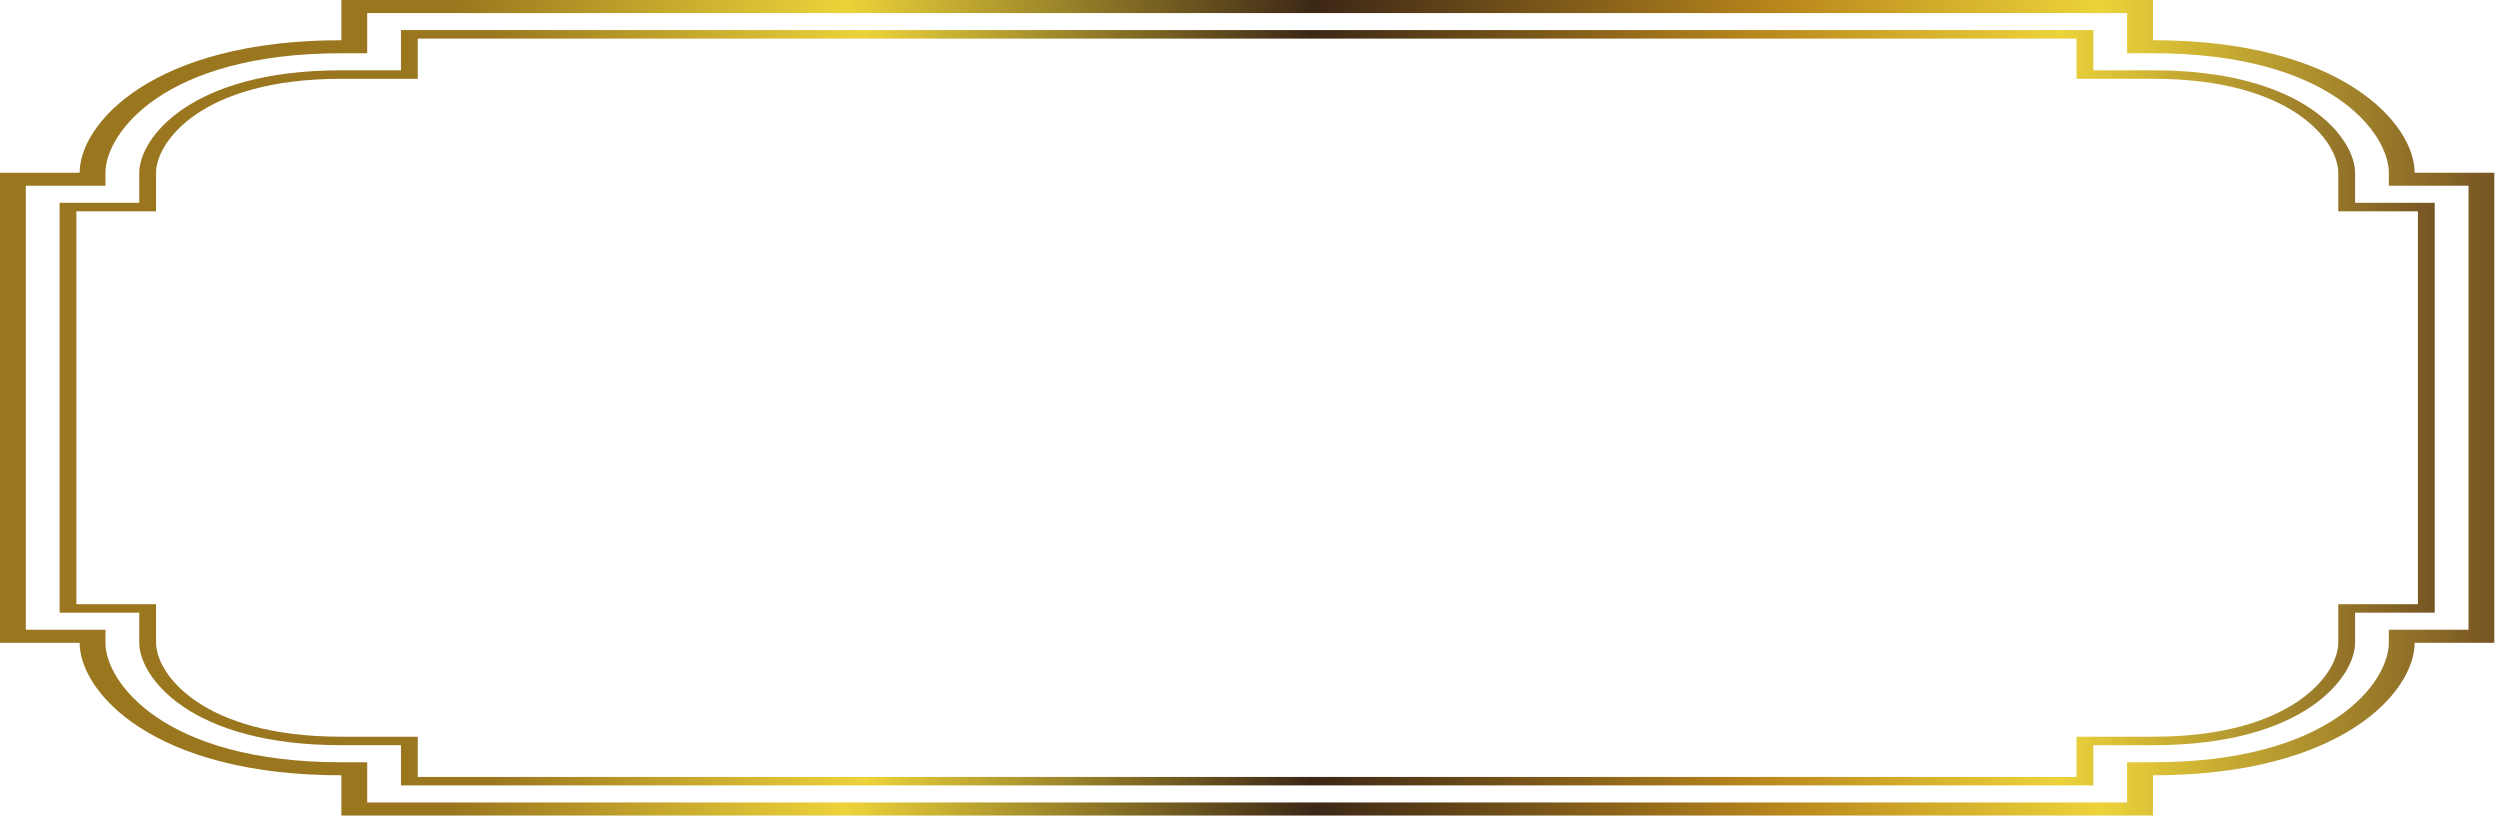<svg width="328" height="107" viewBox="0 0 328 107" fill="none" xmlns="http://www.w3.org/2000/svg">
<path d="M327.251 84.333V22.662H316.802C316.802 16.232 307.249 5.277 282.466 5.277V5.48828e-06H44.787V5.277C20.005 5.277 10.45 16.232 10.45 22.662H0V84.333H10.45C10.45 90.764 20.005 101.719 44.787 101.719V106.995H282.466V101.719C307.249 101.719 316.802 90.764 316.802 84.333H327.251ZM313.415 82.623V84.333C313.415 89.448 305.852 100.01 282.466 100.01H279.076V101.719V105.285H48.175V100.01H44.787C21.401 100.01 13.835 89.448 13.835 84.333V82.623H3.385V24.372H13.835V22.662C13.835 17.548 21.401 6.987 44.787 6.987H48.175V1.71H279.076V6.987H282.466C305.852 6.987 313.415 17.548 313.415 22.662V24.372H323.868V82.623H313.415Z" fill="url(#paint0_linear)"/>
<path d="M274.645 3.949H52.606V9.224H44.787C24.751 9.224 18.27 18.279 18.27 22.662V25.825V26.61H16.714H7.819V80.386H16.714H18.27V81.172V84.333C18.27 88.718 24.751 97.771 44.787 97.771H51.051H52.606V98.556V103.046H274.645V98.556V97.771H276.201H282.466C302.5 97.771 308.984 88.718 308.984 84.333V81.172V80.386H310.54H319.434V26.61H310.54H308.984V25.825V22.662C308.984 18.279 302.5 9.224 282.466 9.224H276.201H274.645V8.438V3.949ZM272.44 5.062V10.337H282.466C300.835 10.337 306.779 18.64 306.779 22.662V25.825V26.61V27.723H308.984H310.54H317.229V79.273H310.54H308.984H306.779V80.386V81.172V84.333C306.779 88.355 300.835 96.658 282.466 96.658H276.201H274.645H272.44V97.771V98.556V101.935H54.811V98.556V97.771V96.658H52.606H51.051H44.787C26.417 96.658 20.475 88.355 20.475 84.333V81.172V80.386V79.273H18.27H16.714H10.024V27.723H16.714H18.27H20.475V26.61V25.825V22.662C20.475 18.64 26.417 10.337 44.787 10.337H51.051H52.606H54.811V9.224V8.438V5.062H272.44Z" fill="url(#paint1_linear)"/>
<defs>
<linearGradient id="paint0_linear" x1="0" y1="53.498" x2="327.252" y2="53.498" gradientUnits="userSpaceOnUse">
<stop stop-color="#9A761E"/>
<stop offset="0.182" stop-color="#9A761E"/>
<stop offset="0.339" stop-color="#ECD33A"/>
<stop offset="0.527" stop-color="#3C2716"/>
<stop offset="0.715" stop-color="#B9871C"/>
<stop offset="0.842" stop-color="#ECD33A"/>
<stop offset="1" stop-color="#775523"/>
</linearGradient>
<linearGradient id="paint1_linear" x1="7.819" y1="53.498" x2="319.433" y2="53.498" gradientUnits="userSpaceOnUse">
<stop stop-color="#9A761E"/>
<stop offset="0.182" stop-color="#9A761E"/>
<stop offset="0.339" stop-color="#ECD33A"/>
<stop offset="0.527" stop-color="#3C2716"/>
<stop offset="0.715" stop-color="#B9871C"/>
<stop offset="0.842" stop-color="#ECD33A"/>
<stop offset="1" stop-color="#775523"/>
</linearGradient>
</defs>
</svg>
